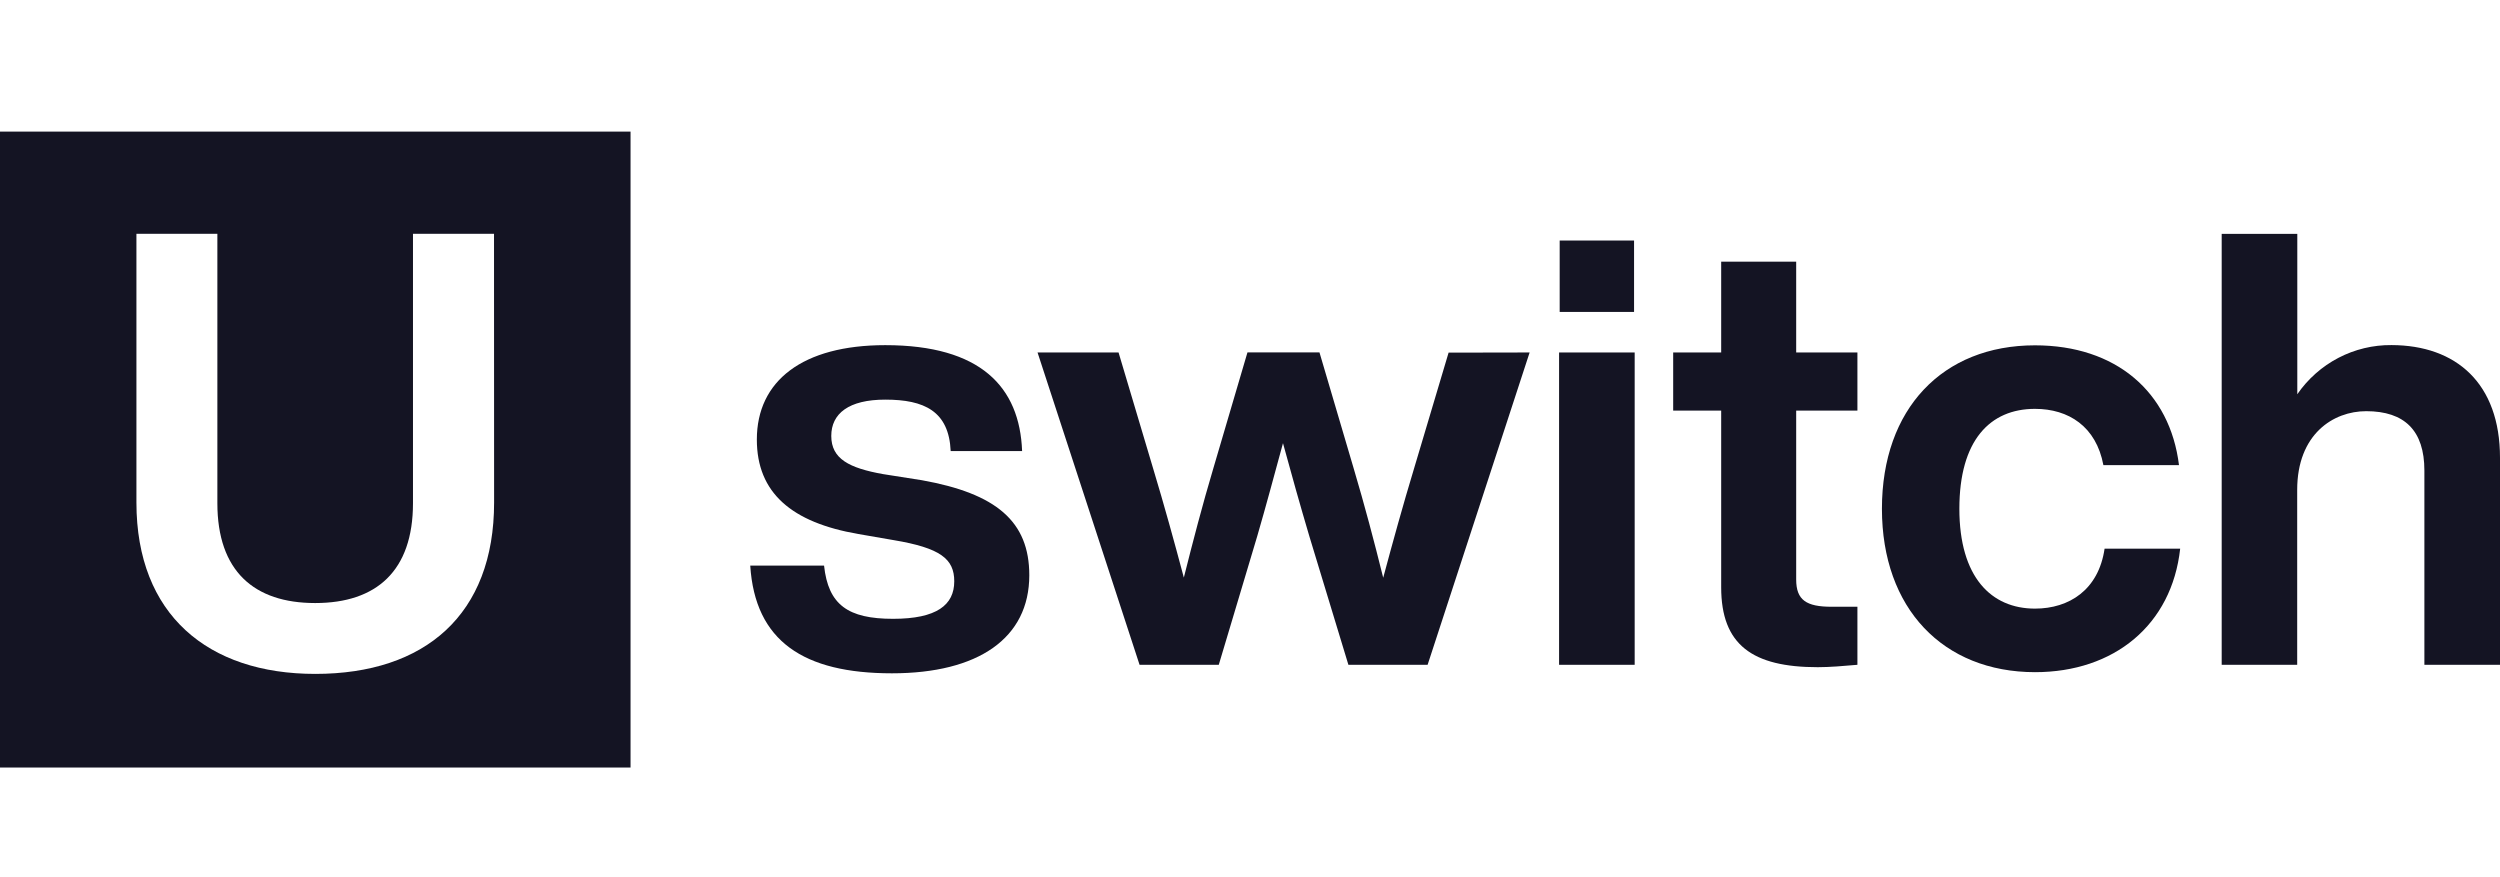 <svg width="114" height="40" viewBox="0 0 114 40" fill="none" xmlns="http://www.w3.org/2000/svg">
<path d="M34.211 25.79H37.577C37.768 27.583 38.671 28.218 40.724 28.218C42.721 28.218 43.514 27.583 43.514 26.507C43.514 25.486 42.885 24.988 40.752 24.63L39.136 24.35C36.1 23.826 34.512 22.474 34.512 20.044C34.512 17.367 36.596 15.739 40.368 15.739C44.719 15.739 46.498 17.643 46.608 20.568H43.351C43.269 18.747 42.146 18.223 40.368 18.223C38.702 18.223 37.906 18.858 37.906 19.879C37.906 20.927 38.727 21.342 40.259 21.618L42.038 21.898C45.43 22.505 46.936 23.775 46.936 26.231C46.936 29.102 44.609 30.703 40.67 30.703C36.647 30.703 34.43 29.239 34.211 25.79Z" fill="#141423"/>
<path d="M69.751 16.073L65.099 30.315H61.487L59.708 24.459C59.291 23.051 58.887 21.617 58.504 20.209C58.12 21.617 57.737 23.051 57.327 24.459L55.576 30.315H51.964L47.312 16.073H51.006L52.593 21.397C53.085 23.026 53.55 24.709 53.983 26.338C54.399 24.682 54.831 23.026 55.324 21.37L56.884 16.07H60.168L61.733 21.377C62.225 23.033 62.664 24.689 63.074 26.345C63.511 24.716 63.976 23.033 64.469 21.404L66.056 16.08L69.751 16.073Z" fill="#141423"/>
<path d="M71.094 16.073H74.541V30.315H71.094V16.073ZM71.121 10.968H74.513V14.224H71.121V10.968Z" fill="#141423"/>
<path d="M81.906 18.722V26.427C81.906 27.366 82.371 27.668 83.521 27.668H84.698V30.315C84.068 30.369 83.439 30.424 82.892 30.424C79.908 30.424 78.486 29.404 78.486 26.782V18.722H76.297V16.073H78.486V11.933H81.906V16.073H84.698V18.722H81.906Z" fill="#141423"/>
<path d="M85.816 23.199C85.816 18.644 88.581 15.747 92.795 15.747C96.488 15.747 98.951 17.872 99.362 21.211H95.915C95.585 19.446 94.327 18.644 92.795 18.644C90.742 18.644 89.347 20.08 89.347 23.199C89.347 26.317 90.797 27.753 92.795 27.753C94.355 27.753 95.695 26.897 95.969 25.02H99.416C99.034 28.497 96.406 30.651 92.795 30.651C88.608 30.646 85.816 27.749 85.816 23.199Z" fill="#141423"/>
<path d="M114 20.876V30.315H110.552V21.456C110.552 19.634 109.65 18.75 107.898 18.75C106.394 18.75 104.752 19.8 104.752 22.338V30.315H101.309V10.664H104.757V17.977C105.239 17.279 105.881 16.71 106.63 16.319C107.379 15.928 108.211 15.728 109.054 15.736C112.004 15.743 114 17.481 114 20.876Z" fill="#141423"/>
<path d="M0 6V35H28.753V6H0ZM22.531 22.918C22.531 28.025 19.384 30.73 14.376 30.73C9.479 30.73 6.221 28.025 6.221 22.918V10.662H9.912V22.945C9.912 26.035 11.579 27.499 14.372 27.499C17.165 27.499 18.832 26.035 18.832 22.945V10.662H22.527L22.531 22.918Z" fill="#141423"/>
</svg>
